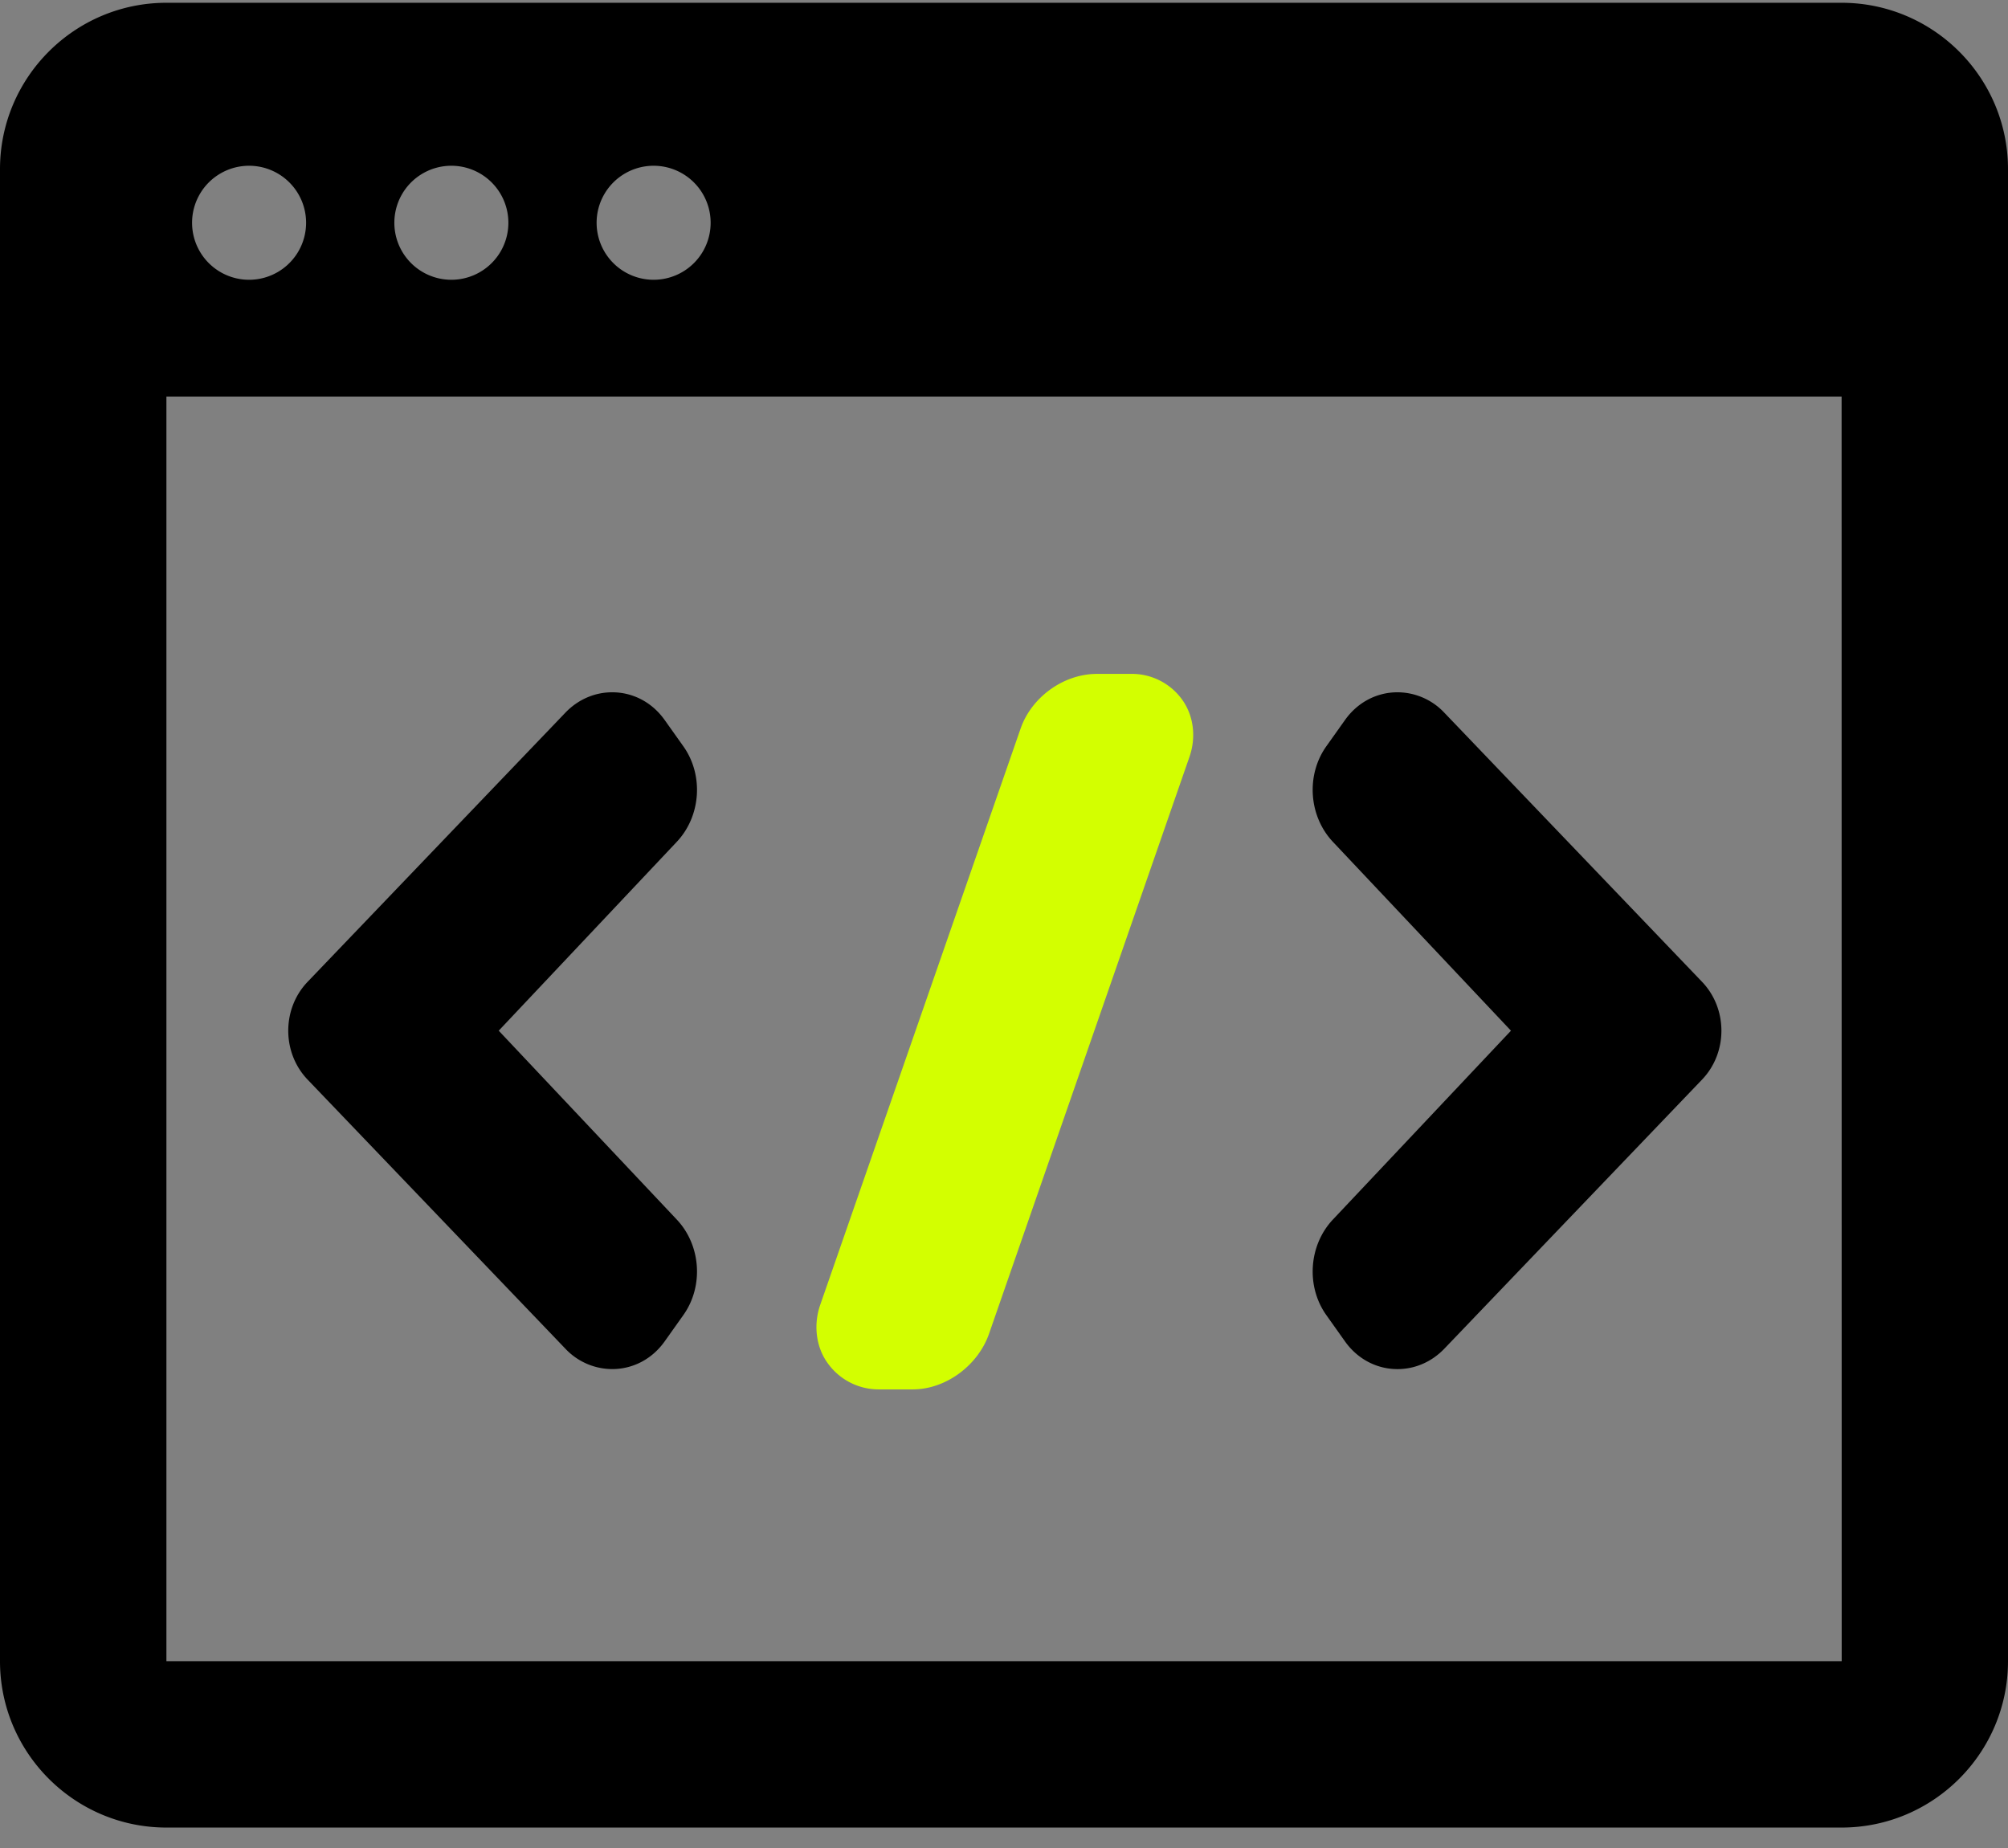 <svg xmlns="http://www.w3.org/2000/svg" width="88" height="81" viewBox="0 0 88 81">
    <rect x="0" y="0" width="88" height="81" fill="#808080" stroke="none"/>
    <g fill="none" fill-rule="nonzero">
        <path fill="#000" d="M21.856 45.174l7.802-8.276c1.062-1.126 1.187-2.926.29-4.188l-.82-1.154c-.547-.771-1.386-1.214-2.3-1.214-.771 0-1.5.319-2.052.895L13.48 43.033c-1.13 1.18-1.13 3.102 0 4.284L24.776 59.11a2.827 2.827 0 0 0 2.052.895c.914 0 1.753-.442 2.3-1.213l.82-1.155c.897-1.261.772-3.062-.29-4.187l-7.802-8.277z"/>
        <path fill="#D3FF00" d="M49.586 29.536H48.07c-1.458 0-2.863 1.018-3.342 2.395L35.946 57.19c-.301.866-.188 1.832.312 2.534a2.742 2.742 0 0 0 2.23 1.171h1.514c1.458 0 2.863-1.06 3.342-2.437l8.782-25.28c.302-.866.188-1.8-.311-2.503a2.713 2.713 0 0 0-2.229-1.14z"/>
        <path fill="#000" d="M63.298 31.238a2.827 2.827 0 0 0-2.053-.896c-.914 0-1.752.443-2.3 1.214l-.82 1.154c-.896 1.262-.771 3.062.29 4.188l7.803 8.276-7.803 8.276c-1.061 1.126-1.186 2.926-.29 4.188l.82 1.155c.548.77 1.386 1.213 2.3 1.213.771 0 1.5-.318 2.053-.895l11.295-11.795c1.13-1.18 1.13-3.102 0-4.283L63.298 31.238z"/>
        <path fill="#000" d="M80.707.122H7.293C3.272.122 0 3.393 0 7.414v65.393c0 4.02 3.272 7.292 7.293 7.292h73.414c4.021 0 7.293-3.271 7.293-7.292V7.414c0-4.02-3.272-7.292-7.293-7.292zM28.645 7.265a2.498 2.498 0 1 1 0 4.997 2.498 2.498 0 0 1 0-4.997zm-8.864 0a2.498 2.498 0 1 1 0 4.997 2.498 2.498 0 0 1 0-4.997zm-8.865 0a2.498 2.498 0 1 1 0 4.997 2.498 2.498 0 0 1 0-4.997zm69.791 65.542H7.293V17.38h73.415l.004 55.426h-.005z"/>
    </g>
</svg>
